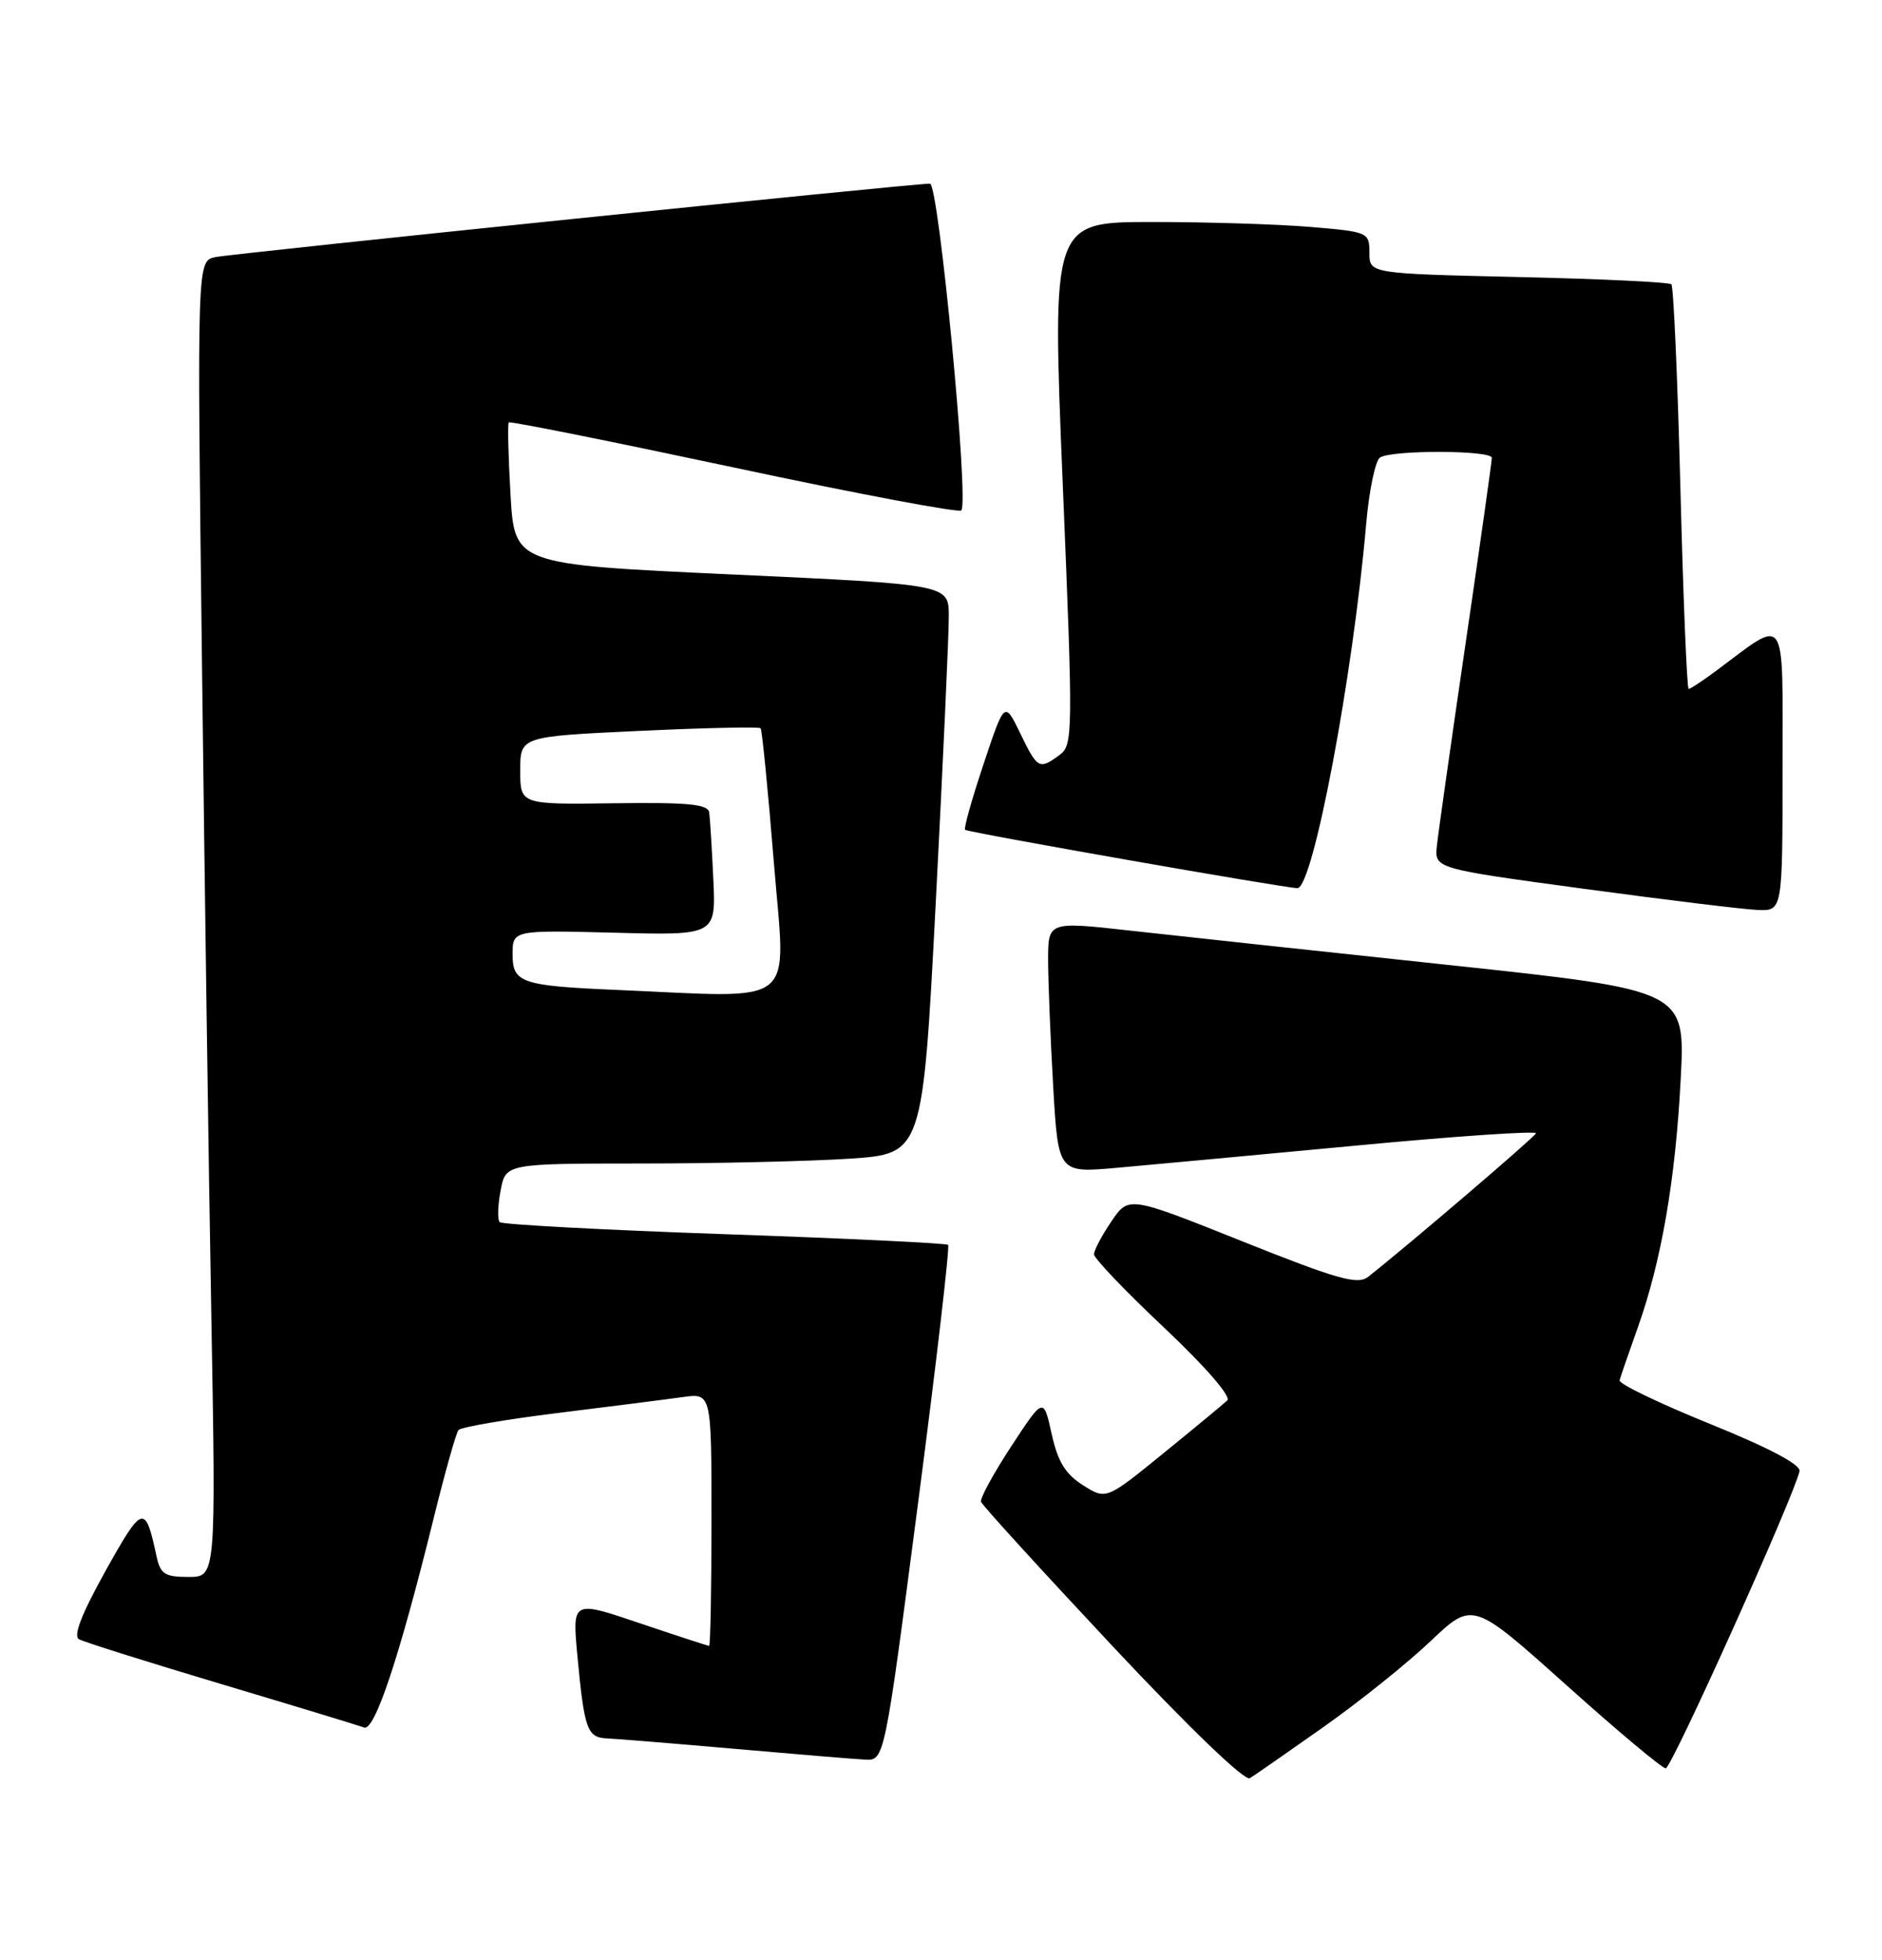<?xml version="1.0" encoding="UTF-8" standalone="no"?>
<!DOCTYPE svg PUBLIC "-//W3C//DTD SVG 1.1//EN" "http://www.w3.org/Graphics/SVG/1.1/DTD/svg11.dtd" >
<svg xmlns="http://www.w3.org/2000/svg" xmlns:xlink="http://www.w3.org/1999/xlink" version="1.1" viewBox="0 0 246 256">
 <g >
 <path fill="currentColor"
d=" M 173.00 225.60 C 177.68 222.30 183.98 217.25 187.00 214.38 C 192.50 209.17 192.50 209.17 204.69 220.08 C 211.39 226.09 217.26 231.00 217.73 231.00 C 218.50 231.00 234.51 195.44 235.22 192.18 C 235.40 191.33 231.19 189.11 223.50 186.00 C 216.90 183.33 211.59 180.77 211.70 180.32 C 211.81 179.87 212.87 176.80 214.05 173.50 C 217.16 164.80 219.01 154.10 219.69 140.93 C 220.29 129.36 220.29 129.36 189.39 126.06 C 172.40 124.25 153.66 122.23 147.75 121.57 C 137.00 120.37 137.00 120.37 137.00 125.44 C 137.01 128.22 137.30 135.61 137.66 141.87 C 138.32 153.23 138.32 153.23 145.91 152.56 C 150.08 152.19 164.19 150.88 177.27 149.65 C 190.34 148.41 200.91 147.70 200.77 148.05 C 200.54 148.59 184.25 162.52 178.84 166.79 C 177.46 167.87 174.89 167.15 162.37 162.15 C 147.53 156.22 147.53 156.22 145.27 159.56 C 144.02 161.39 143.00 163.33 143.00 163.85 C 143.00 164.38 147.12 168.69 152.17 173.44 C 157.56 178.52 160.95 182.43 160.42 182.94 C 159.91 183.42 156.14 186.54 152.04 189.87 C 144.58 195.93 144.58 195.93 141.55 194.01 C 139.26 192.56 138.26 190.93 137.46 187.30 C 136.40 182.50 136.40 182.50 132.18 188.94 C 129.86 192.48 128.08 195.74 128.23 196.18 C 128.38 196.63 136.09 205.08 145.37 214.98 C 155.42 225.70 162.69 232.69 163.37 232.29 C 163.99 231.91 168.32 228.90 173.00 225.60 Z  M 119.98 196.51 C 122.39 178.09 124.16 162.84 123.93 162.62 C 123.69 162.40 110.54 161.77 94.69 161.22 C 78.85 160.67 65.63 159.96 65.32 159.65 C 65.01 159.35 65.06 157.50 65.43 155.55 C 66.09 152.00 66.09 152.00 83.80 151.99 C 93.53 151.99 105.80 151.70 111.06 151.36 C 120.61 150.72 120.61 150.72 122.33 117.61 C 123.27 99.40 124.04 82.67 124.02 80.43 C 124.00 76.35 124.00 76.35 95.63 75.04 C 67.26 73.73 67.26 73.73 66.73 64.62 C 66.44 59.60 66.34 55.36 66.50 55.18 C 66.67 55.00 79.91 57.66 95.93 61.07 C 111.95 64.49 125.32 67.01 125.65 66.68 C 126.70 65.64 122.70 24.00 121.56 23.99 C 119.36 23.97 30.39 33.11 28.13 33.59 C 25.76 34.10 25.76 34.10 26.39 85.80 C 26.73 114.23 27.28 152.91 27.62 171.75 C 28.23 206.00 28.23 206.00 24.64 206.00 C 21.52 206.00 20.96 205.63 20.45 203.25 C 18.98 196.43 18.65 196.52 13.81 205.18 C 10.66 210.84 9.54 213.71 10.33 214.14 C 10.98 214.50 19.34 217.13 28.91 219.99 C 38.49 222.85 46.89 225.40 47.58 225.67 C 48.97 226.20 52.18 216.56 56.67 198.39 C 58.15 192.40 59.61 187.19 59.93 186.81 C 60.24 186.43 66.12 185.42 73.00 184.57 C 79.88 183.72 87.19 182.79 89.25 182.50 C 93.00 181.98 93.00 181.98 93.00 198.49 C 93.00 207.57 92.86 215.00 92.69 215.00 C 92.52 215.00 88.42 213.66 83.59 212.03 C 74.80 209.06 74.80 209.06 75.47 216.28 C 76.37 225.89 76.75 226.98 79.32 227.09 C 80.52 227.14 88.03 227.75 96.00 228.45 C 103.97 229.15 111.65 229.79 113.06 229.86 C 115.61 230.00 115.61 230.00 119.98 196.51 Z  M 233.00 100.38 C 233.00 79.60 233.71 80.64 224.32 87.63 C 222.57 88.93 220.95 90.00 220.73 90.00 C 220.50 90.00 220.02 78.22 219.65 63.82 C 219.28 49.42 218.75 37.41 218.47 37.14 C 218.19 36.86 209.20 36.43 198.48 36.19 C 179.00 35.74 179.00 35.74 179.00 33.02 C 179.00 30.35 178.85 30.28 171.35 29.65 C 167.14 29.29 157.80 29.00 150.60 29.00 C 137.50 29.00 137.50 29.00 138.91 63.14 C 140.28 96.12 140.26 97.34 138.47 98.64 C 135.83 100.58 135.62 100.46 133.35 95.78 C 131.31 91.57 131.31 91.57 128.55 99.85 C 127.03 104.40 125.95 108.25 126.15 108.40 C 126.61 108.76 168.18 116.05 169.59 116.02 C 171.63 115.98 176.84 88.40 178.57 68.50 C 178.95 64.10 179.77 60.17 180.38 59.77 C 181.91 58.76 195.00 58.80 195.00 59.81 C 195.00 60.26 193.46 71.17 191.57 84.06 C 189.68 96.95 187.99 108.84 187.82 110.48 C 187.50 113.46 187.50 113.46 207.00 116.10 C 217.72 117.55 227.96 118.80 229.75 118.87 C 233.00 119.00 233.00 119.00 233.00 100.38 Z  M 80.50 129.31 C 68.18 128.78 67.00 128.38 67.00 124.70 C 67.00 121.50 67.00 121.50 80.29 121.84 C 93.58 122.19 93.58 122.19 93.24 114.84 C 93.05 110.80 92.81 106.88 92.70 106.13 C 92.54 105.05 89.95 104.80 80.25 104.93 C 68.00 105.10 68.00 105.10 68.00 100.66 C 68.00 96.21 68.00 96.21 83.54 95.48 C 92.09 95.08 99.24 94.92 99.42 95.13 C 99.61 95.33 100.39 103.26 101.16 112.75 C 102.71 131.96 104.72 130.34 80.50 129.31 Z "/>
</g>
</svg>
